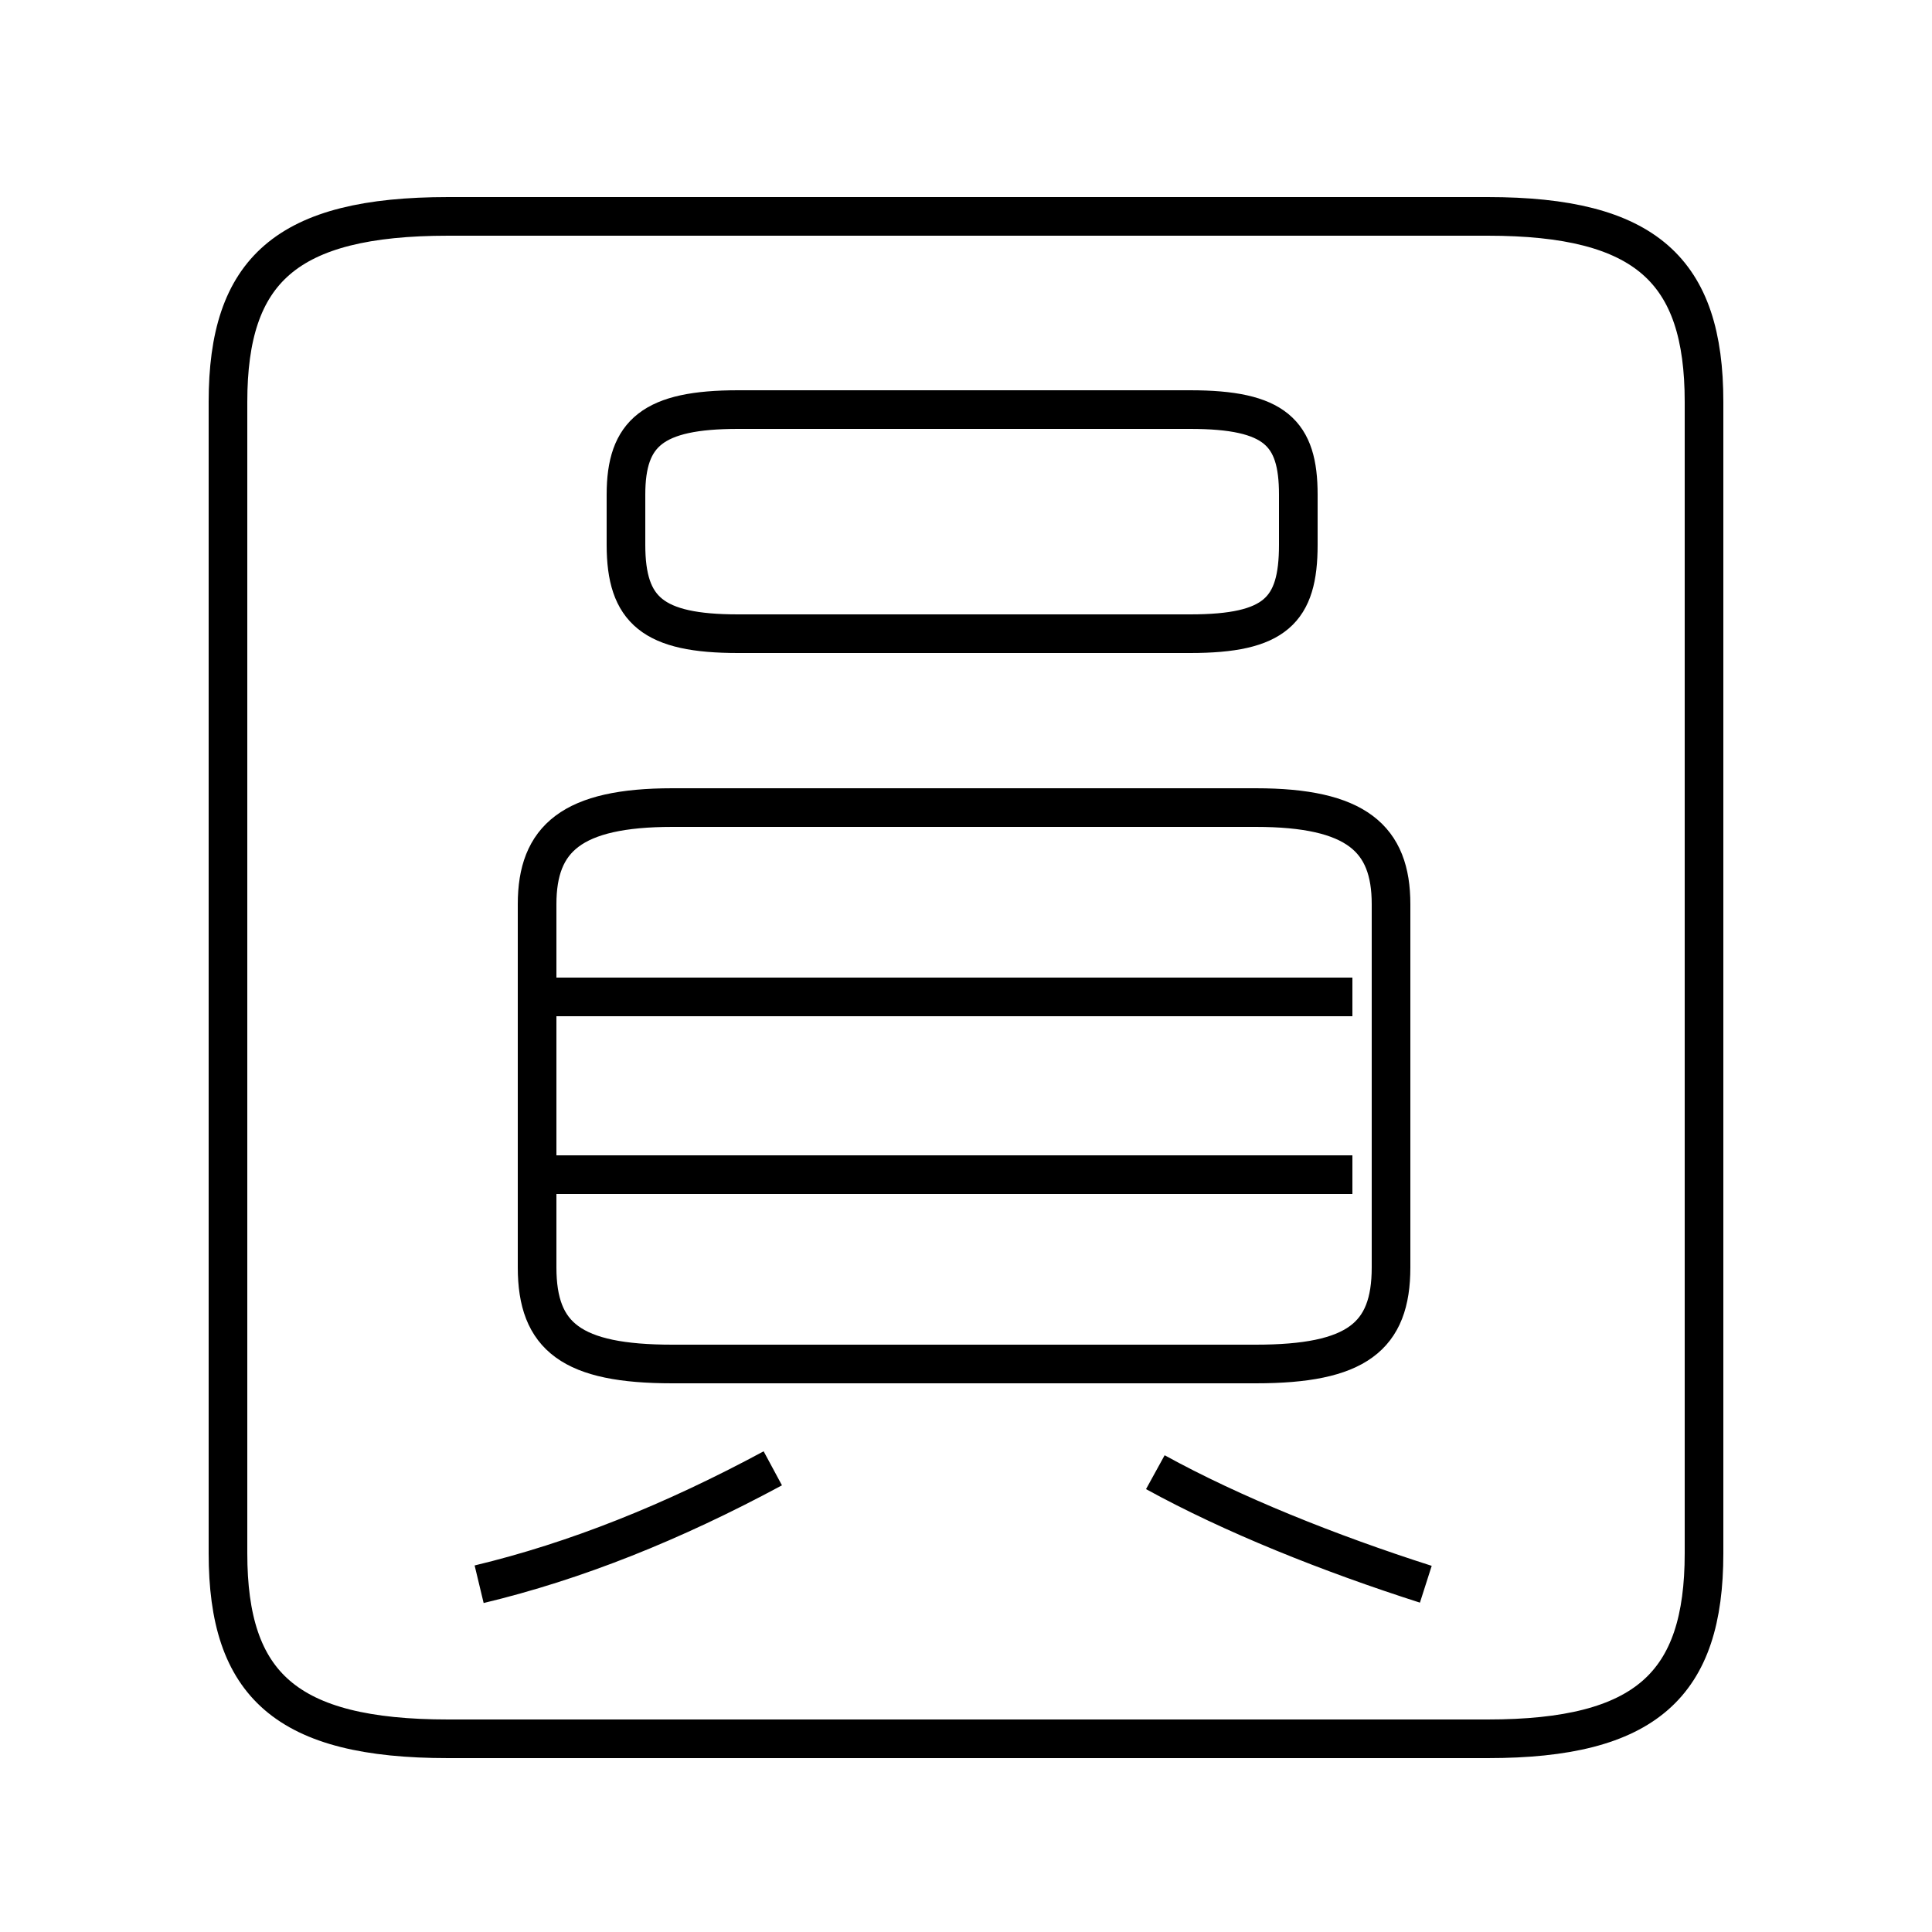 <?xml version='1.0' encoding='utf8'?>
<svg viewBox="0.0 -6.0 50.0 50.0" version="1.1" xmlns="http://www.w3.org/2000/svg">
<rect x="0.0" y="-6.0" width="50.0" height="50.0" fill="#808080" stroke="none"/>
<rect x="-1000" y="-1000" width="2000" height="2000" stroke="white" fill="white"/>
<g style="fill:white;stroke:#000000;  stroke-width:1">
<path d="M 11.6 1.0 L 38.5 1.0 C 42.6 1.0 44.1 -0.4 44.1 -3.8 L 44.1 -33.6 C 44.1 -37.0 42.6 -38.4 38.5 -38.4 L 11.6 -38.4 C 7.4 -38.4 5.9 -37.0 5.9 -33.6 L 5.9 -3.8 C 5.9 -0.4 7.4 1.0 11.6 1.0 Z M 12.4 -3.0 C 14.9 -3.6 17.4 -4.6 20.0 -6.0 M 36.9 -3.0 C 34.4 -3.8 31.9 -4.8 29.9 -5.9 M 35.0 -13.6 L 14.2 -13.6 M 32.5 -23.1 L 17.4 -23.1 C 14.8 -23.1 13.9 -22.3 13.9 -20.6 L 13.9 -11.2 C 13.9 -9.4 14.8 -8.7 17.4 -8.7 L 32.5 -8.7 C 35.1 -8.7 36.0 -9.4 36.0 -11.2 L 36.0 -20.6 C 36.0 -22.3 35.1 -23.1 32.5 -23.1 Z M 35.0 -18.2 L 14.2 -18.2 M 19.1 -27.6 L 30.8 -27.6 C 33.0 -27.6 33.6 -28.2 33.6 -29.9 L 33.6 -31.2 C 33.6 -32.8 33.0 -33.4 30.8 -33.4 L 19.1 -33.4 C 16.9 -33.4 16.2 -32.8 16.2 -31.2 L 16.2 -29.9 C 16.2 -28.2 16.9 -27.6 19.1 -27.6 Z" transform="translate(0.0 38.0)" />
</g>
</svg>
